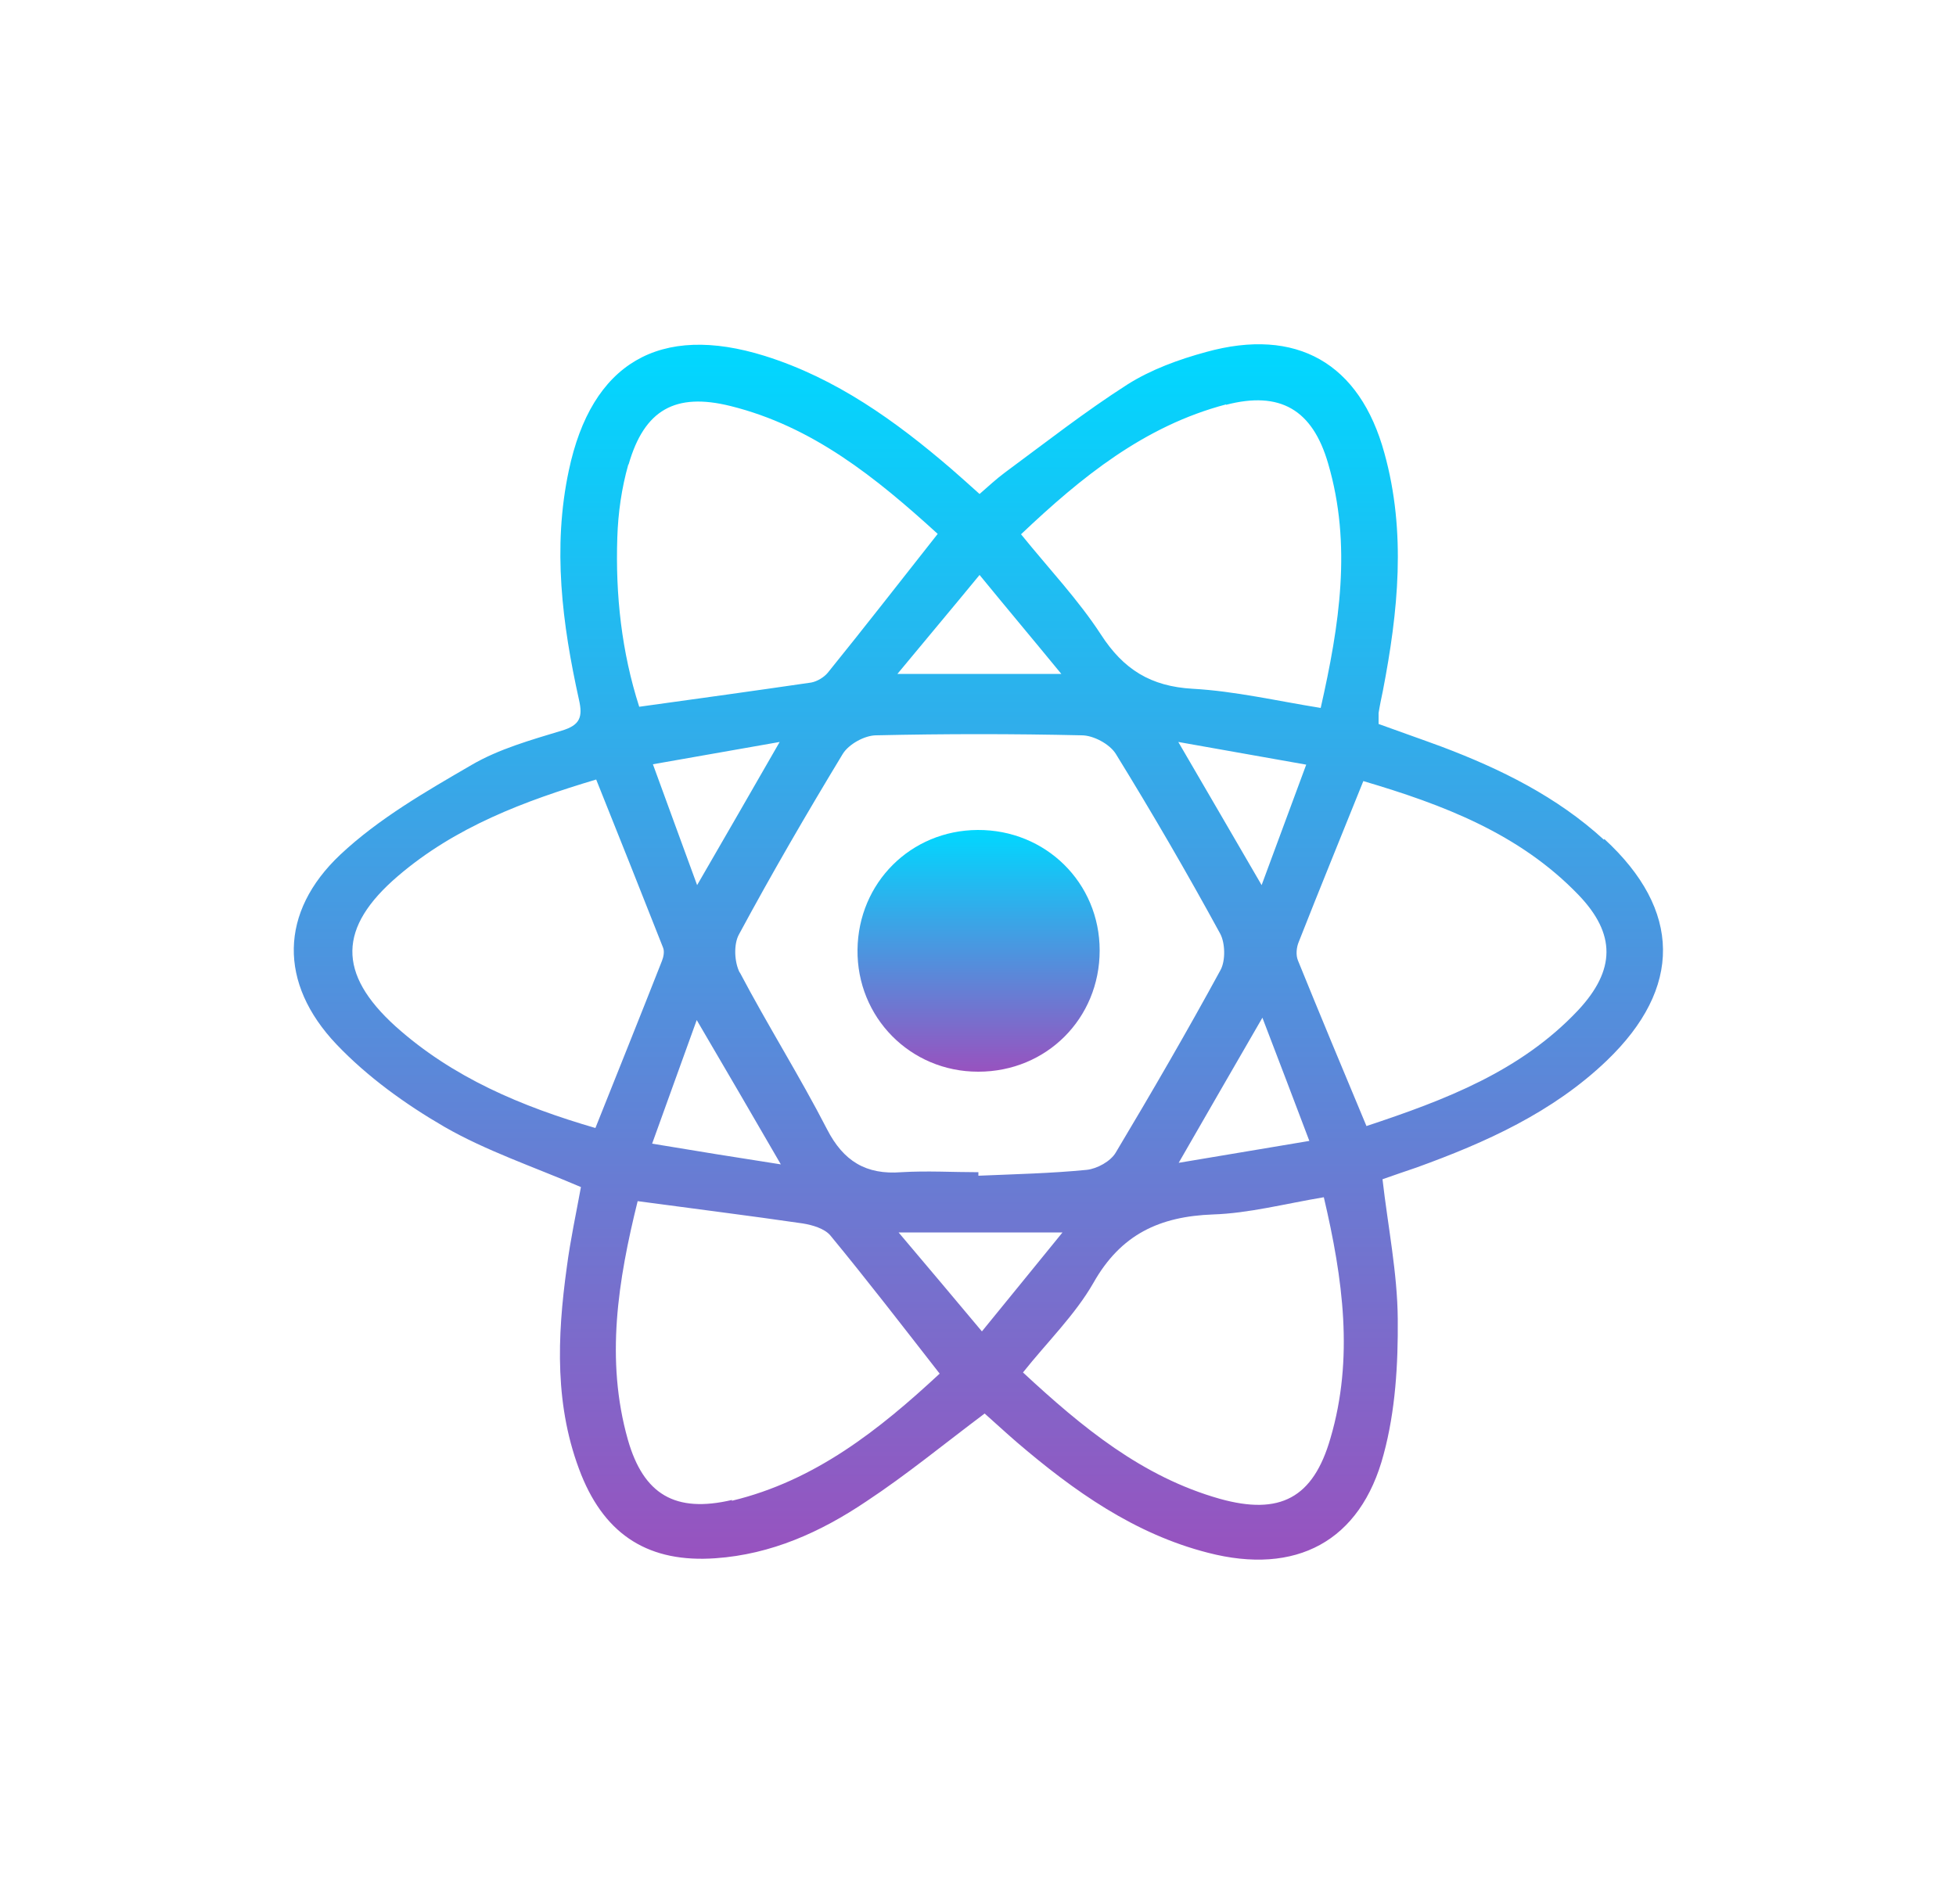 <?xml version="1.0" encoding="UTF-8"?>
<svg id="Layer_2" data-name="Layer 2" xmlns="http://www.w3.org/2000/svg" xmlns:xlink="http://www.w3.org/1999/xlink" viewBox="0 0 50 48.69">
  <defs>
    <style>
      .cls-1 {
        fill: url(#linear-gradient-2);
      }

      .cls-2 {
        fill: none;
      }

      .cls-3 {
        fill: url(#linear-gradient);
      }
    </style>
    <linearGradient id="linear-gradient" x1="25" y1="39.89" x2="25" y2="8.8" gradientUnits="userSpaceOnUse">
      <stop offset="0" stop-color="#9852bf"/>
      <stop offset="1" stop-color="#00d8ff"/>
    </linearGradient>
    <linearGradient id="linear-gradient-2" x1="25.02" y1="27.4" x2="25.02" y2="21.22" xlink:href="#linear-gradient"/>
  </defs>
  <g id="PRINT">
    <g>
      <path class="cls-2" d="m0,40.37V8.32c.03-.13.07-.26.09-.39.14-1.41.59-2.71,1.37-3.88C2.96,1.8,5.04.47,7.72.09c.22-.03.44-.06.66-.09h33.3c.06.02.12.03.18.04.31.04.63.05.94.12,2.89.6,5.01,2.22,6.34,4.86.49.97.77,2.01.83,3.1,0,.07.03.14.04.21v32.04c-.02.21-.04.41-.06.61-.11.81-.31,1.58-.63,2.33-1.4,3.28-4.59,5.38-8.19,5.39H8.93c-.71,0-1.41-.09-2.1-.25-3.48-.81-6.2-3.77-6.69-7.29-.04-.27-.09-.53-.14-.79h0Z"/>
      <g>
        <path class="cls-3" d="m41,21.47c-1.2-1.1-2.64-1.81-4.15-2.38-.54-.2-1.09-.39-1.61-.58,0-.14,0-.21,0-.28.03-.19.07-.38.11-.57.39-2.02.6-4.05.04-6.07-.63-2.31-2.25-3.23-4.56-2.59-.7.19-1.41.45-2.01.83-1.08.69-2.1,1.49-3.13,2.25-.23.17-.43.36-.65.55-.28-.25-.5-.45-.72-.64-1.43-1.23-2.95-2.32-4.77-2.89-2.69-.84-4.43.18-5.01,2.93-.42,1.97-.17,3.92.26,5.86.1.44.03.65-.44.79-.79.24-1.61.47-2.31.88-1.17.68-2.37,1.37-3.35,2.29-1.56,1.47-1.58,3.29-.1,4.85.79.83,1.76,1.53,2.76,2.11,1.06.61,2.25,1.01,3.49,1.54-.12.66-.27,1.35-.36,2.04-.25,1.8-.32,3.59.37,5.32.63,1.56,1.75,2.25,3.43,2.13,1.43-.1,2.69-.67,3.85-1.45,1.03-.68,1.99-1.47,3.03-2.25.26.23.54.49.83.74,1.45,1.24,3,2.34,4.88,2.82,2.24.58,3.9-.28,4.49-2.52.3-1.11.37-2.3.36-3.46-.01-1.18-.25-2.35-.39-3.57.28-.1.58-.2.87-.3,1.77-.64,3.48-1.41,4.86-2.73,1.94-1.86,1.92-3.85-.06-5.67Zm-9.66-11.12c1.38-.36,2.21.12,2.61,1.5.61,2.08.29,4.13-.19,6.25-1.12-.18-2.19-.43-3.27-.49-1.07-.06-1.77-.49-2.35-1.39-.58-.89-1.32-1.67-2.04-2.56,1.54-1.46,3.15-2.77,5.24-3.32Zm-11.38,19.42c-1.16-.18-2.15-.34-3.29-.53.38-1.06.73-2.02,1.14-3.16.75,1.28,1.41,2.41,2.15,3.69Zm-3.27-10.23c1.08-.19,2.05-.36,3.24-.57-.76,1.32-1.39,2.42-2.11,3.66-.4-1.1-.75-2.04-1.13-3.09Zm2.22,5.33c-.14-.27-.16-.73-.02-.98.84-1.56,1.73-3.09,2.65-4.61.15-.25.56-.48.86-.48,1.75-.04,3.5-.04,5.25,0,.3,0,.71.22.87.47.93,1.51,1.82,3.04,2.67,4.6.13.24.14.69.01.93-.86,1.58-1.76,3.13-2.68,4.67-.13.22-.47.41-.74.44-.92.09-1.84.11-2.77.15,0-.03,0-.06,0-.09-.66,0-1.31-.04-1.97,0-.9.07-1.48-.28-1.9-1.1-.7-1.36-1.52-2.66-2.23-4.01Zm13.36,1.15c.44,1.15.8,2.09,1.2,3.15-1.13.19-2.15.36-3.34.56.74-1.29,1.39-2.41,2.14-3.71Zm-.02-3.39c-.74-1.27-1.37-2.36-2.13-3.66,1.19.21,2.15.38,3.27.58-.38,1.03-.73,1.97-1.14,3.08Zm-7.21-7.93c.72.88,1.36,1.64,2.09,2.53h-4.19c.72-.87,1.36-1.63,2.1-2.53Zm-8.97-2.83c.4-1.39,1.19-1.84,2.6-1.49,2.1.52,3.72,1.83,5.3,3.27-.97,1.23-1.88,2.4-2.81,3.55-.1.12-.27.22-.42.25-1.44.21-2.88.41-4.4.62-.45-1.4-.61-2.86-.56-4.33.02-.63.11-1.26.28-1.86Zm-5.96,14.37c-1.49-1.35-1.47-2.53.06-3.84,1.47-1.26,3.23-1.92,5.07-2.47.59,1.47,1.15,2.88,1.71,4.3.04.1.01.24-.03.34-.55,1.4-1.11,2.79-1.7,4.27-1.89-.55-3.65-1.29-5.11-2.6Zm8.6,12.11c-1.45.34-2.26-.14-2.66-1.54-.58-2.05-.25-4.08.25-6.1,1.48.2,2.85.37,4.22.57.25.04.55.13.7.3.94,1.14,1.84,2.31,2.8,3.54-1.55,1.44-3.19,2.74-5.31,3.25Zm6.39-4.31c-.71-.85-1.37-1.63-2.13-2.53h4.19c-.71.87-1.34,1.65-2.06,2.53Zm8.91,2.73c-.44,1.53-1.29,1.98-2.83,1.55-1.98-.56-3.51-1.82-5.03-3.23.62-.78,1.33-1.47,1.8-2.29.7-1.24,1.69-1.7,3.06-1.75.91-.03,1.82-.27,2.83-.44.49,2.09.77,4.12.17,6.16Zm6.33-10.94c-1.47,1.56-3.39,2.29-5.41,2.96-.61-1.46-1.19-2.85-1.75-4.23-.06-.14-.04-.34.02-.48.53-1.35,1.08-2.69,1.65-4.11,2.03.6,3.99,1.34,5.5,2.91.96,1,.95,1.92-.01,2.95Z"/>
        <path class="cls-1" d="m25.01,27.4c1.74,0,3.1-1.36,3.1-3.1,0-1.73-1.38-3.09-3.12-3.08-1.71.01-3.05,1.35-3.07,3.06-.02,1.73,1.35,3.12,3.08,3.12Z"/>
      </g>
    </g>
  </g>
</svg>